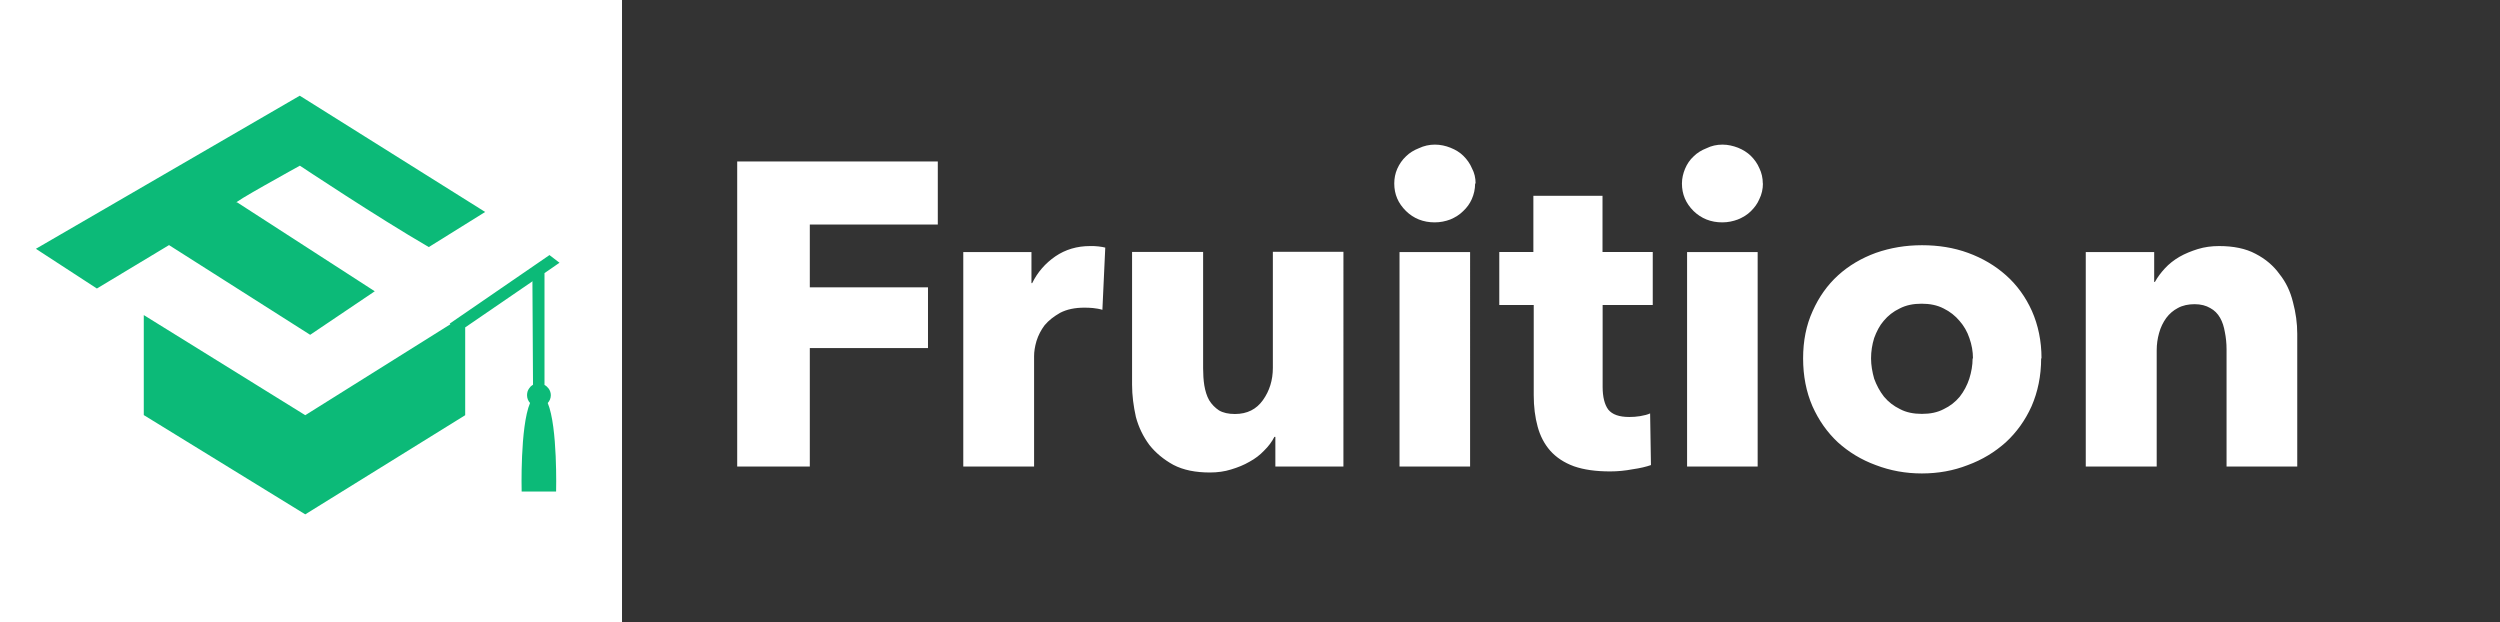 <svg xmlns="http://www.w3.org/2000/svg" width="209" height="52" fill="none"><rect width="100%" height="100%" fill="#333333" stroke="none"/><path fill="#fff" d="M67.7 18.77v5.25h9.88v5.08H67.7V39h-6.07V13.5H78.4v5.27H67.7zm24.46 7.13c-.26-.08-.53-.12-.8-.15-.23-.02-.47-.03-.7-.03-.8 0-1.47.14-2.03.43-.52.3-.96.63-1.3 1.04-.3.4-.53.84-.68 1.32-.14.48-.2.9-.2 1.26V39h-5.92V21.07h5.7v2.6h.06c.45-.92 1.1-1.66 1.94-2.24.84-.57 1.8-.86 2.9-.86.25 0 .48 0 .7.03.24.03.43.06.57.1l-.24 5.2zM106.62 39v-2.48h-.08c-.2.4-.5.8-.86 1.15-.34.36-.74.67-1.22.93-.46.27-.98.48-1.55.65-.54.17-1.13.25-1.76.25-1.2 0-2.22-.2-3.06-.64-.8-.44-1.48-1-2-1.66-.52-.7-.9-1.48-1.13-2.34-.2-.9-.32-1.8-.32-2.7v-11.1h5.94v9.73c0 .5.03.98.1 1.43.08.46.2.87.4 1.23.22.36.5.64.83.86.34.2.78.3 1.33.3 1.03 0 1.8-.4 2.34-1.16.55-.77.83-1.67.83-2.7v-9.7h5.9V39h-5.68zm16.7-23.65c0 .45-.1.9-.28 1.3-.17.38-.4.7-.72 1-.3.3-.65.52-1.08.7-.4.15-.84.24-1.3.24-.95 0-1.76-.32-2.4-.95-.66-.65-.98-1.4-.98-2.3 0-.43.08-.84.25-1.23.18-.4.42-.75.73-1.04.3-.3.67-.52 1.08-.68.42-.2.87-.3 1.34-.3.46 0 .9.1 1.3.26.43.17.8.4 1.08.68.3.3.55.64.72 1.05.2.37.3.8.3 1.25zM117 39V21.07h5.9V39H117zm16.98-13.5v6.84c0 .84.16 1.48.47 1.9.34.42.92.62 1.76.62.3 0 .6-.02.9-.07.35-.06.63-.13.84-.23l.07 4.32c-.4.14-.9.26-1.53.35-.63.12-1.25.18-1.88.18-1.2 0-2.2-.14-3.03-.43-.82-.3-1.48-.74-1.98-1.3-.5-.57-.84-1.24-1.05-2-.22-.8-.33-1.68-.33-2.64V25.5h-2.88v-4.43h2.85v-4.7h5.78v4.7h4.2v4.43H134zm13.4-10.15c0 .45-.1.9-.3 1.3-.16.38-.4.7-.7 1-.3.3-.66.52-1.1.7-.4.15-.83.24-1.3.24-.95 0-1.75-.32-2.4-.95-.65-.65-.97-1.4-.97-2.3 0-.43.1-.84.26-1.23.17-.4.4-.75.72-1.04.3-.3.67-.52 1.08-.68.4-.2.85-.3 1.33-.3.45 0 .88.1 1.3.26.42.17.78.4 1.07.68.3.3.55.64.72 1.05.18.37.28.8.28 1.25zM141.04 39V21.07h5.9V39h-5.9zm29.6-9.04c0 1.47-.28 2.8-.8 4-.53 1.18-1.25 2.18-2.16 3.02-.92.82-1.97 1.46-3.17 1.9-1.2.47-2.48.7-3.84.7-1.35 0-2.63-.23-3.86-.7-1.2-.44-2.25-1.08-3.16-1.9-.9-.84-1.6-1.84-2.13-3.02-.52-1.2-.78-2.53-.78-4 0-1.46.26-2.78.8-3.96.52-1.17 1.23-2.17 2.12-2.98.9-.82 1.96-1.44 3.16-1.88 1.23-.43 2.5-.64 3.86-.64 1.36 0 2.65.2 3.85.64 1.2.44 2.26 1.06 3.18 1.88.9.8 1.63 1.8 2.16 2.98.52 1.18.8 2.5.8 3.96zm-5.7 0c0-.57-.1-1.14-.3-1.7-.18-.54-.46-1.02-.82-1.43-.36-.43-.8-.78-1.33-1.04-.54-.28-1.15-.4-1.84-.4-.7 0-1.3.12-1.84.4-.53.25-.97.6-1.33 1.03-.35.4-.6.9-.8 1.44-.17.55-.26 1.12-.26 1.7 0 .57.1 1.13.26 1.7.2.54.46 1.04.82 1.5.36.43.8.78 1.34 1.04.52.28 1.14.4 1.83.4.7 0 1.3-.12 1.83-.4.53-.25.97-.6 1.33-1.03.36-.46.62-.96.8-1.5.18-.57.28-1.13.28-1.7zm21.2 9.04v-9.8c0-.5-.05-.98-.14-1.43-.08-.46-.2-.85-.4-1.2s-.47-.63-.83-.82c-.34-.2-.77-.32-1.3-.32-.52 0-1 .1-1.4.32-.38.2-.7.47-.97.83-.26.36-.47.78-.6 1.26-.13.46-.2.94-.2 1.44V39h-5.93V21.07h5.72v2.5h.06c.22-.4.5-.77.83-1.13.35-.38.76-.7 1.22-.97.47-.27 1-.48 1.54-.65.56-.17 1.14-.25 1.77-.25 1.2 0 2.22.2 3.06.65.83.43 1.5 1 2 1.7.53.66.9 1.44 1.12 2.33.24.9.36 1.77.36 2.66V39h-5.94zM0 0h52v52H0z"/><path fill="#0CBA78" fill-rule="evenodd" d="M35.84 20.66l4.72-2.94L25.06 8 3 20.8l5.1 3.32 6.03-3.63 11.8 7.5 5.4-3.64-11.5-7.43c-.77.24 5.24-3.07 5.24-3.07s6.46 4.3 10.77 6.8zm8.7 2.84l-5.65 3.87v7.34L25.52 43l-13.5-8.3v-8.36l13.5 8.37 12.13-7.6-.05-.06 8.24-5.66.4-.28.58.82-.4.28-.9.62v9.35c.14.07.27.2.36.32.1.15.17.34.17.54 0 .25-.1.48-.26.65.84 2 .7 7.4.7 7.4h-2.88s-.14-5.4.7-7.4c-.16-.18-.25-.4-.25-.66 0-.1.02-.22.05-.32.03-.08.07-.16.12-.23.06-.1.15-.2.25-.26.02-.02.04-.04.08-.06l-.05-8.68z" clip-rule="evenodd"/><path fill="#fff" d="M47 22.14l-1.2-.92.37-.32.7.5.13.74z"/></svg>